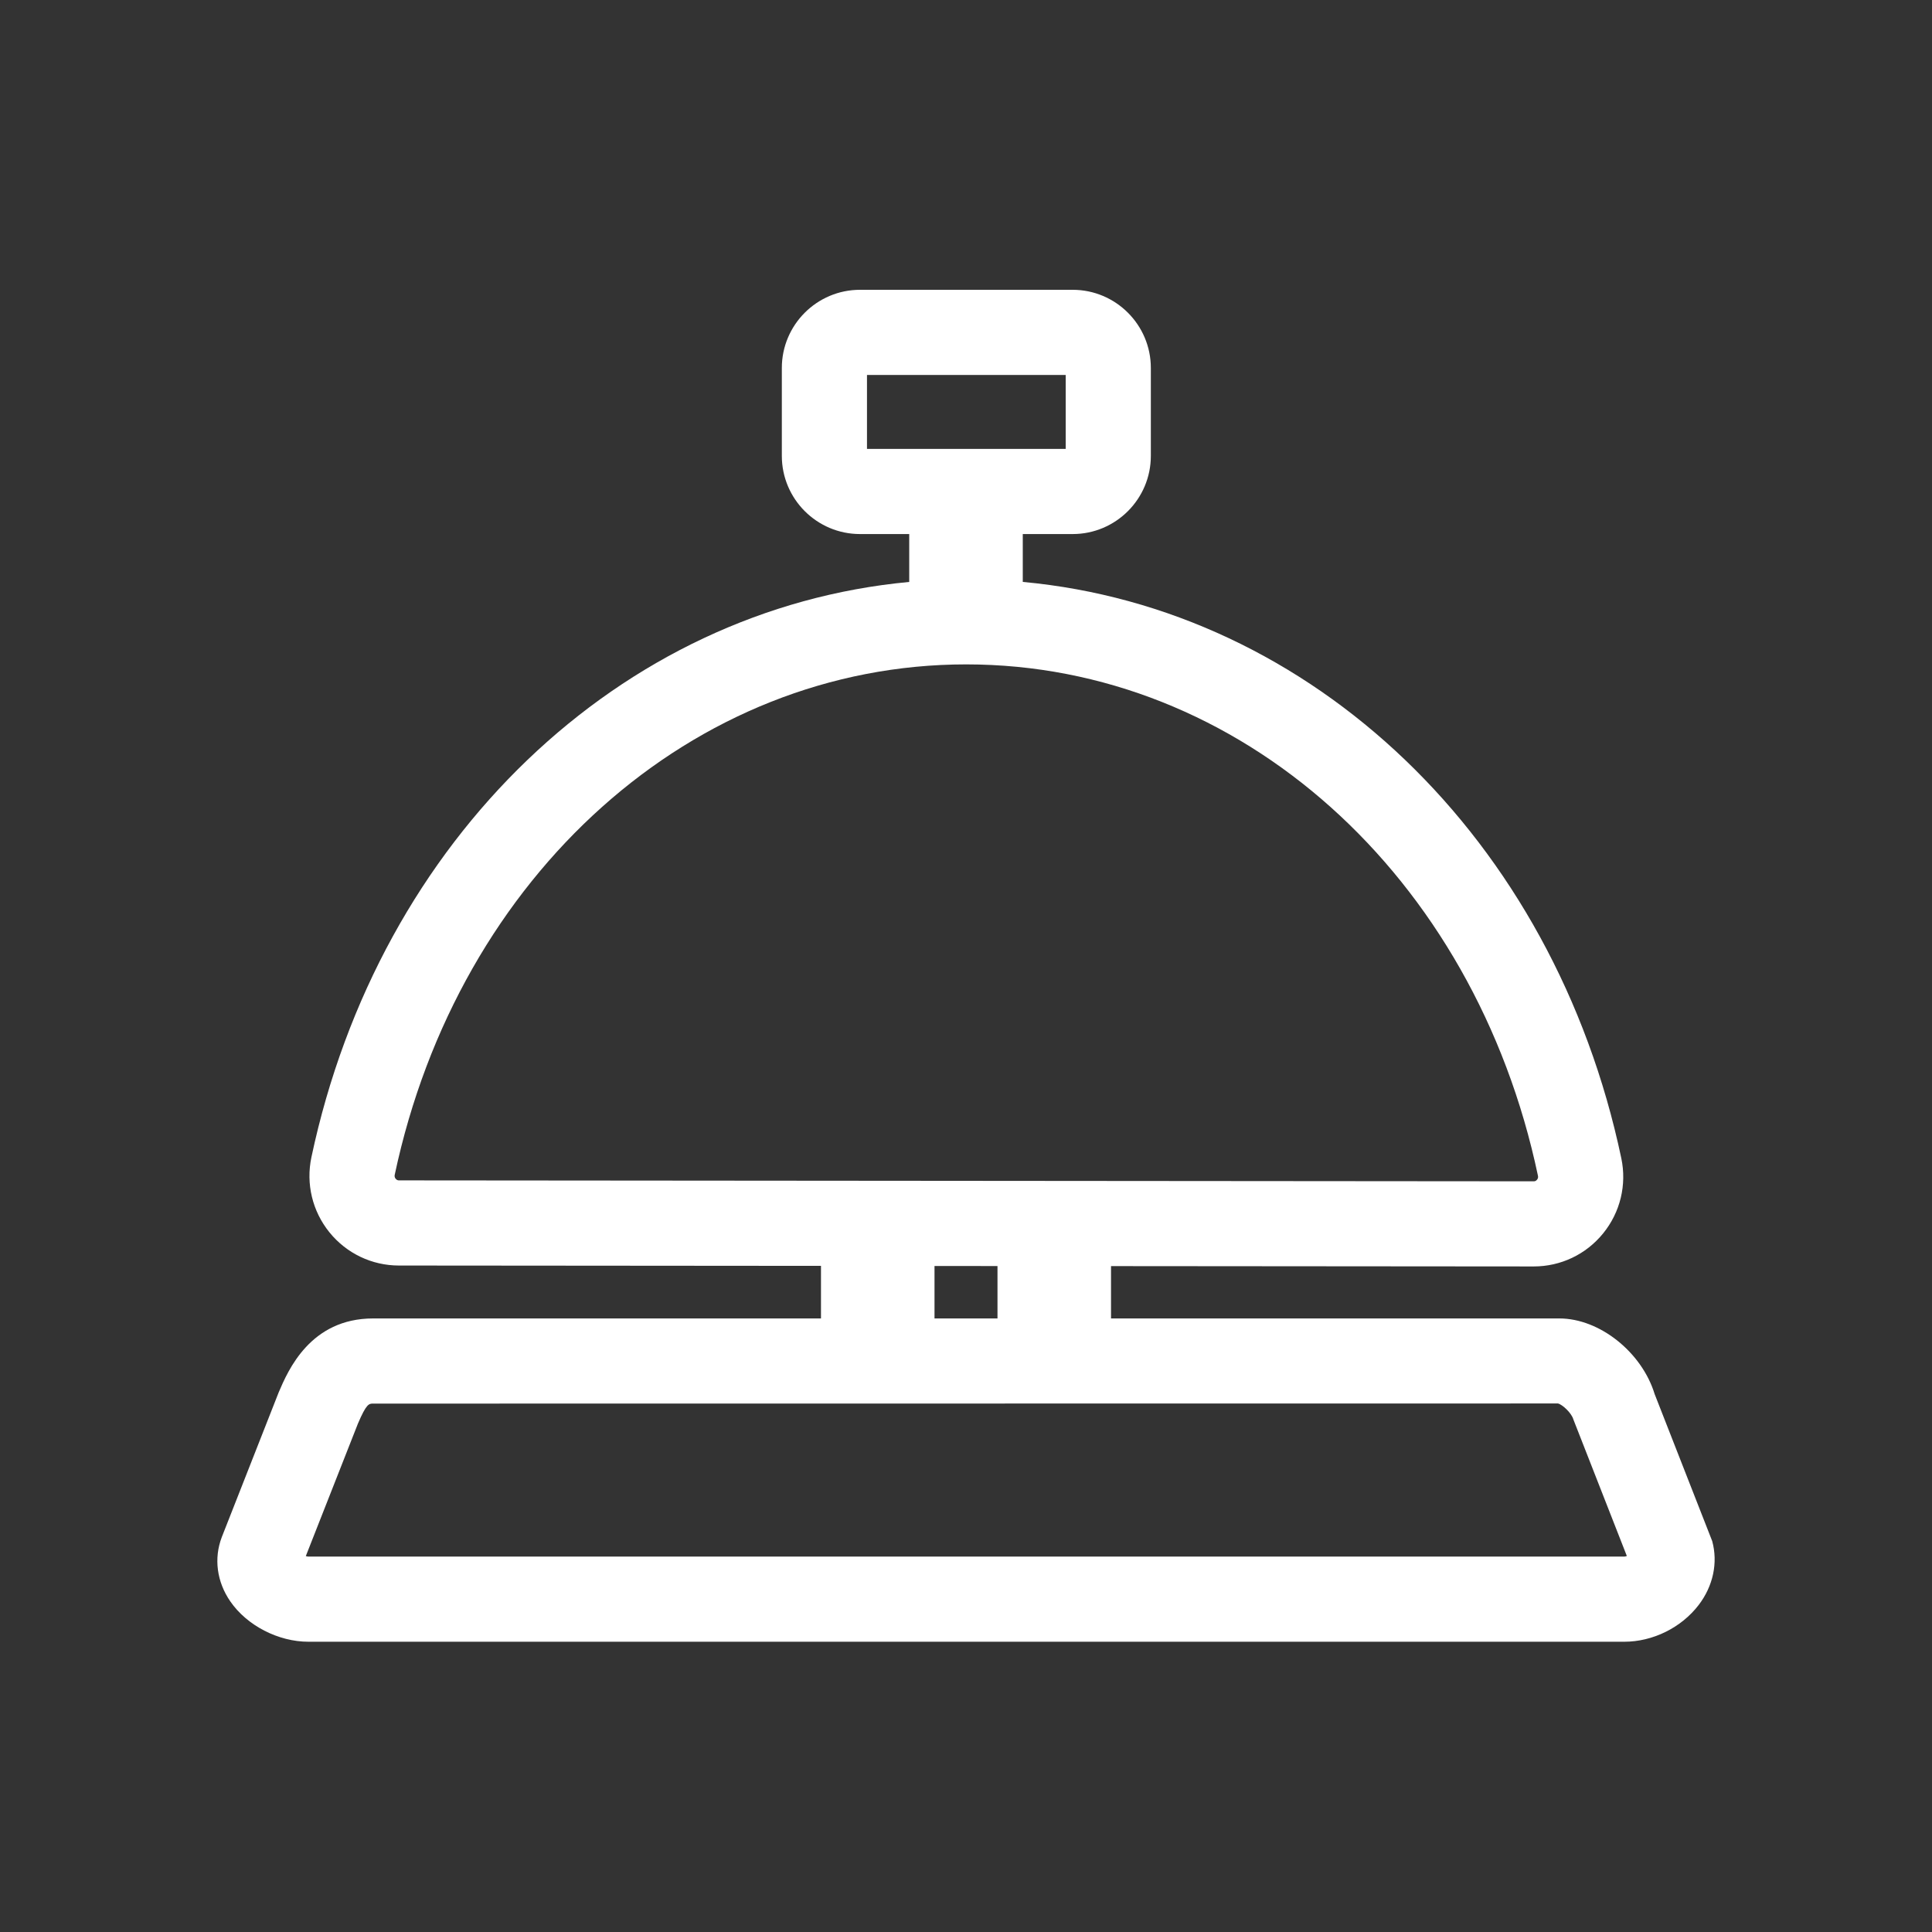 <svg width="80" height="80" viewBox="0 0 80 80" fill="none" xmlns="http://www.w3.org/2000/svg">
<rect x="0" y="0" width="80" height="80" fill="#333333" stroke="none"/>
<g id="frichti-short-white">
<g id="Group 19">
<path id="Fill 16" fill-rule="evenodd" clip-rule="evenodd" d="M67.257 64.455H12.771C12.741 64.455 12.703 64.447 12.663 64.434L14.822 58.946C15.175 58.12 15.279 58.12 15.451 58.12L64.513 58.115C64.705 58.161 65.078 58.52 65.147 58.768L67.364 64.43C67.325 64.445 67.287 64.455 67.257 64.455ZM38.696 52.422L41.304 52.424V54.594H38.696V52.422ZM16.383 48.81C16.345 48.763 16.332 48.709 16.344 48.649C18.984 36.203 28.716 27.511 40.01 27.511C51.321 27.511 61.057 36.22 63.684 48.688C63.697 48.748 63.684 48.802 63.645 48.849C63.591 48.916 63.529 48.916 63.508 48.916L16.52 48.877C16.5 48.877 16.438 48.877 16.383 48.81ZM35.9 18.588H44.128V15.526H35.9V18.588ZM70.899 63.814L68.515 57.725C67.983 55.989 66.235 54.594 64.569 54.594H46.005V52.427L63.508 52.441C64.628 52.441 65.676 51.943 66.383 51.071C67.093 50.197 67.366 49.063 67.135 47.961C64.34 34.7 54.327 25.199 42.351 24.096V22.114H44.417C46.202 22.114 47.654 20.662 47.654 18.877V15.237C47.654 13.452 46.202 12 44.417 12H35.611C33.826 12 32.374 13.452 32.374 15.237V18.877C32.374 20.662 33.826 22.114 35.611 22.114H37.649V24.097C25.7 25.209 15.701 34.689 12.895 47.918C12.662 49.019 12.934 50.153 13.642 51.029C14.349 51.901 15.397 52.402 16.517 52.403L33.995 52.417V54.594H15.451C12.847 54.594 11.926 56.75 11.541 57.652L9.183 63.651C8.848 64.53 8.977 65.5 9.537 66.311C10.225 67.311 11.525 67.981 12.771 67.981H67.257C68.44 67.981 69.621 67.397 70.34 66.457C70.939 65.672 71.143 64.709 70.899 63.814Z" fill="white"/>
</g>
</g>
</svg>
